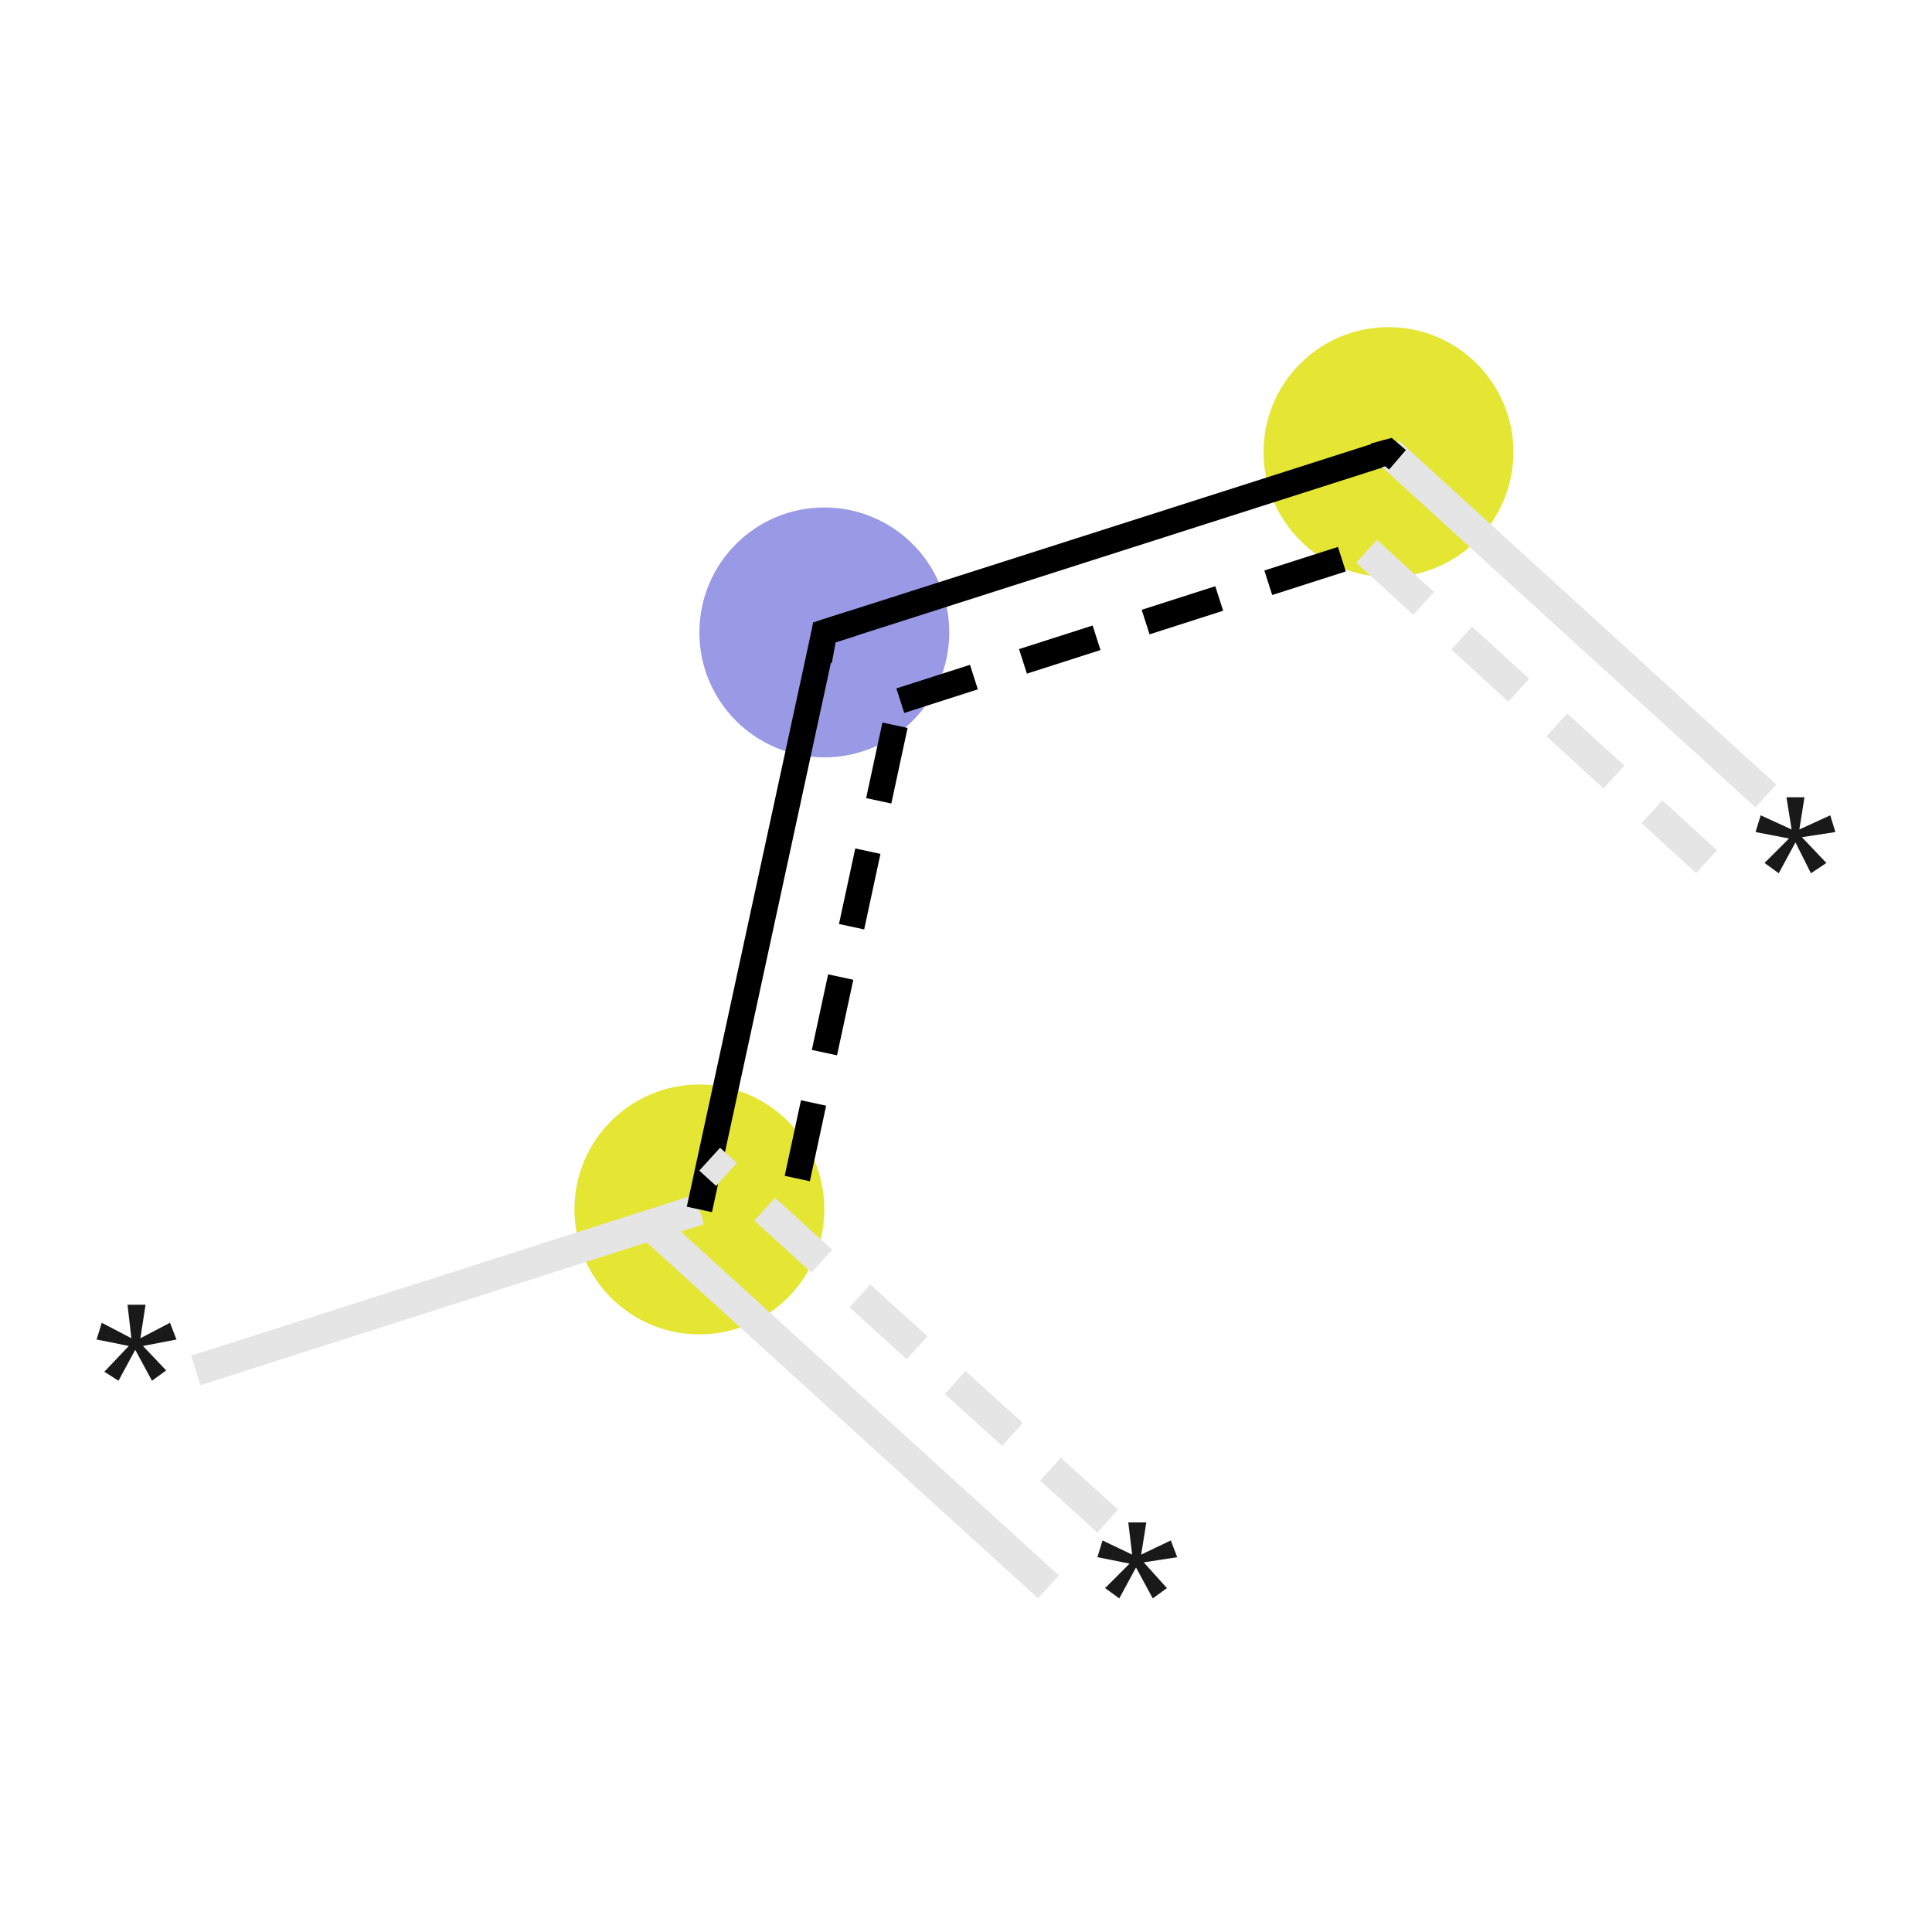 <svg xmlns="http://www.w3.org/2000/svg" xmlns:rdkit="http://www.rdkit.org/xml" xmlns:xlink="http://www.w3.org/1999/xlink" version="1.1" baseProfile="full" xml:space="preserve" width="150px" height="150px" viewBox="0 0 150 150">
<!-- END OF HEADER -->
<rect style="opacity:1.0;fill:#FFFFFF;stroke:none" width="150.0" height="150.0" x="0.0" y="0.0"> </rect>
<ellipse cx="54.3" cy="93.9" rx="9.2" ry="9.2" class="atom-1" style="fill:#E5E533;fill-rule:evenodd;stroke:#E5E533;stroke-width:1.0px;stroke-linecap:butt;stroke-linejoin:miter;stroke-opacity:1"/>
<ellipse cx="64.0" cy="49.1" rx="9.2" ry="9.2" class="atom-2" style="fill:#9999E5;fill-rule:evenodd;stroke:#9999E5;stroke-width:1.0px;stroke-linecap:butt;stroke-linejoin:miter;stroke-opacity:1"/>
<ellipse cx="107.8" cy="35.1" rx="9.2" ry="9.2" class="atom-3" style="fill:#E5E533;fill-rule:evenodd;stroke:#E5E533;stroke-width:1.0px;stroke-linecap:butt;stroke-linejoin:miter;stroke-opacity:1"/>
<path class="bond-0 atom-0 atom-1" d="M 15.2,106.4 L 54.3,93.9" style="fill:none;fill-rule:evenodd;stroke:#E5E5E5;stroke-width:2.4px;stroke-linecap:butt;stroke-linejoin:miter;stroke-opacity:1"/>
<path class="bond-1 atom-1 atom-2" d="M 54.3,93.9 L 64.0,49.1" style="fill:none;fill-rule:evenodd;stroke:#000000;stroke-width:2.0px;stroke-linecap:butt;stroke-linejoin:miter;stroke-opacity:1"/>
<path class="bond-1 atom-1 atom-2" d="M 61.9,91.5 L 69.9,54.4" style="fill:none;fill-rule:evenodd;stroke:#000000;stroke-width:2.0px;stroke-linecap:butt;stroke-linejoin:miter;stroke-opacity:1;stroke-dasharray:6,4"/>
<path class="bond-2 atom-2 atom-3" d="M 64.0,49.1 L 107.8,35.1" style="fill:none;fill-rule:evenodd;stroke:#000000;stroke-width:2.0px;stroke-linecap:butt;stroke-linejoin:miter;stroke-opacity:1"/>
<path class="bond-2 atom-2 atom-3" d="M 69.9,54.4 L 106.1,42.8" style="fill:none;fill-rule:evenodd;stroke:#000000;stroke-width:2.0px;stroke-linecap:butt;stroke-linejoin:miter;stroke-opacity:1;stroke-dasharray:6,4"/>
<path class="bond-3 atom-3 atom-4" d="M 107.8,35.1 L 137.1,61.8" style="fill:none;fill-rule:evenodd;stroke:#E5E5E5;stroke-width:2.4px;stroke-linecap:butt;stroke-linejoin:miter;stroke-opacity:1"/>
<path class="bond-3 atom-3 atom-4" d="M 106.1,42.8 L 132.5,66.9" style="fill:none;fill-rule:evenodd;stroke:#E5E5E5;stroke-width:2.4px;stroke-linecap:butt;stroke-linejoin:miter;stroke-opacity:1;stroke-dasharray:6,4"/>
<path class="bond-4 atom-5 atom-1" d="M 81.4,123.2 L 50.5,95.1" style="fill:none;fill-rule:evenodd;stroke:#E5E5E5;stroke-width:2.4px;stroke-linecap:butt;stroke-linejoin:miter;stroke-opacity:1"/>
<path class="bond-4 atom-5 atom-1" d="M 86.0,118.1 L 55.1,90.0" style="fill:none;fill-rule:evenodd;stroke:#E5E5E5;stroke-width:2.4px;stroke-linecap:butt;stroke-linejoin:miter;stroke-opacity:1;stroke-dasharray:6,4"/>
<path d="M 63.6,51.3 L 64.0,49.1 L 66.2,48.4" style="fill:none;stroke:#000000;stroke-width:2.0px;stroke-linecap:butt;stroke-linejoin:miter;stroke-opacity:1;"/>
<path d="M 106.7,35.4 L 107.8,35.1 L 108.5,35.7" style="fill:none;stroke:#000000;stroke-width:2.0px;stroke-linecap:butt;stroke-linejoin:miter;stroke-opacity:1;"/>
<path class="atom-0" d="M 8.1 106.5 L 10.0 104.5 L 7.5 104.0 L 7.9 102.7 L 10.2 103.9 L 9.9 101.3 L 11.3 101.3 L 10.9 103.9 L 13.2 102.7 L 13.7 104.0 L 11.1 104.5 L 12.9 106.4 L 11.8 107.2 L 10.5 104.8 L 9.2 107.2 L 8.1 106.5 " fill="#191919"/>
<path class="atom-4" d="M 137.0 67.0 L 138.9 65.1 L 136.3 64.6 L 136.7 63.3 L 139.1 64.4 L 138.7 61.9 L 140.1 61.9 L 139.7 64.4 L 142.1 63.3 L 142.5 64.6 L 139.9 65.0 L 141.8 67.0 L 140.6 67.8 L 139.4 65.4 L 138.1 67.8 L 137.0 67.0 " fill="#191919"/>
<path class="atom-5" d="M 85.8 123.3 L 87.7 121.4 L 85.2 120.9 L 85.6 119.6 L 87.9 120.7 L 87.6 118.2 L 89.0 118.2 L 88.6 120.7 L 90.9 119.6 L 91.4 120.9 L 88.8 121.3 L 90.6 123.3 L 89.5 124.1 L 88.2 121.7 L 86.9 124.1 L 85.8 123.3 " fill="#191919"/>
</svg>